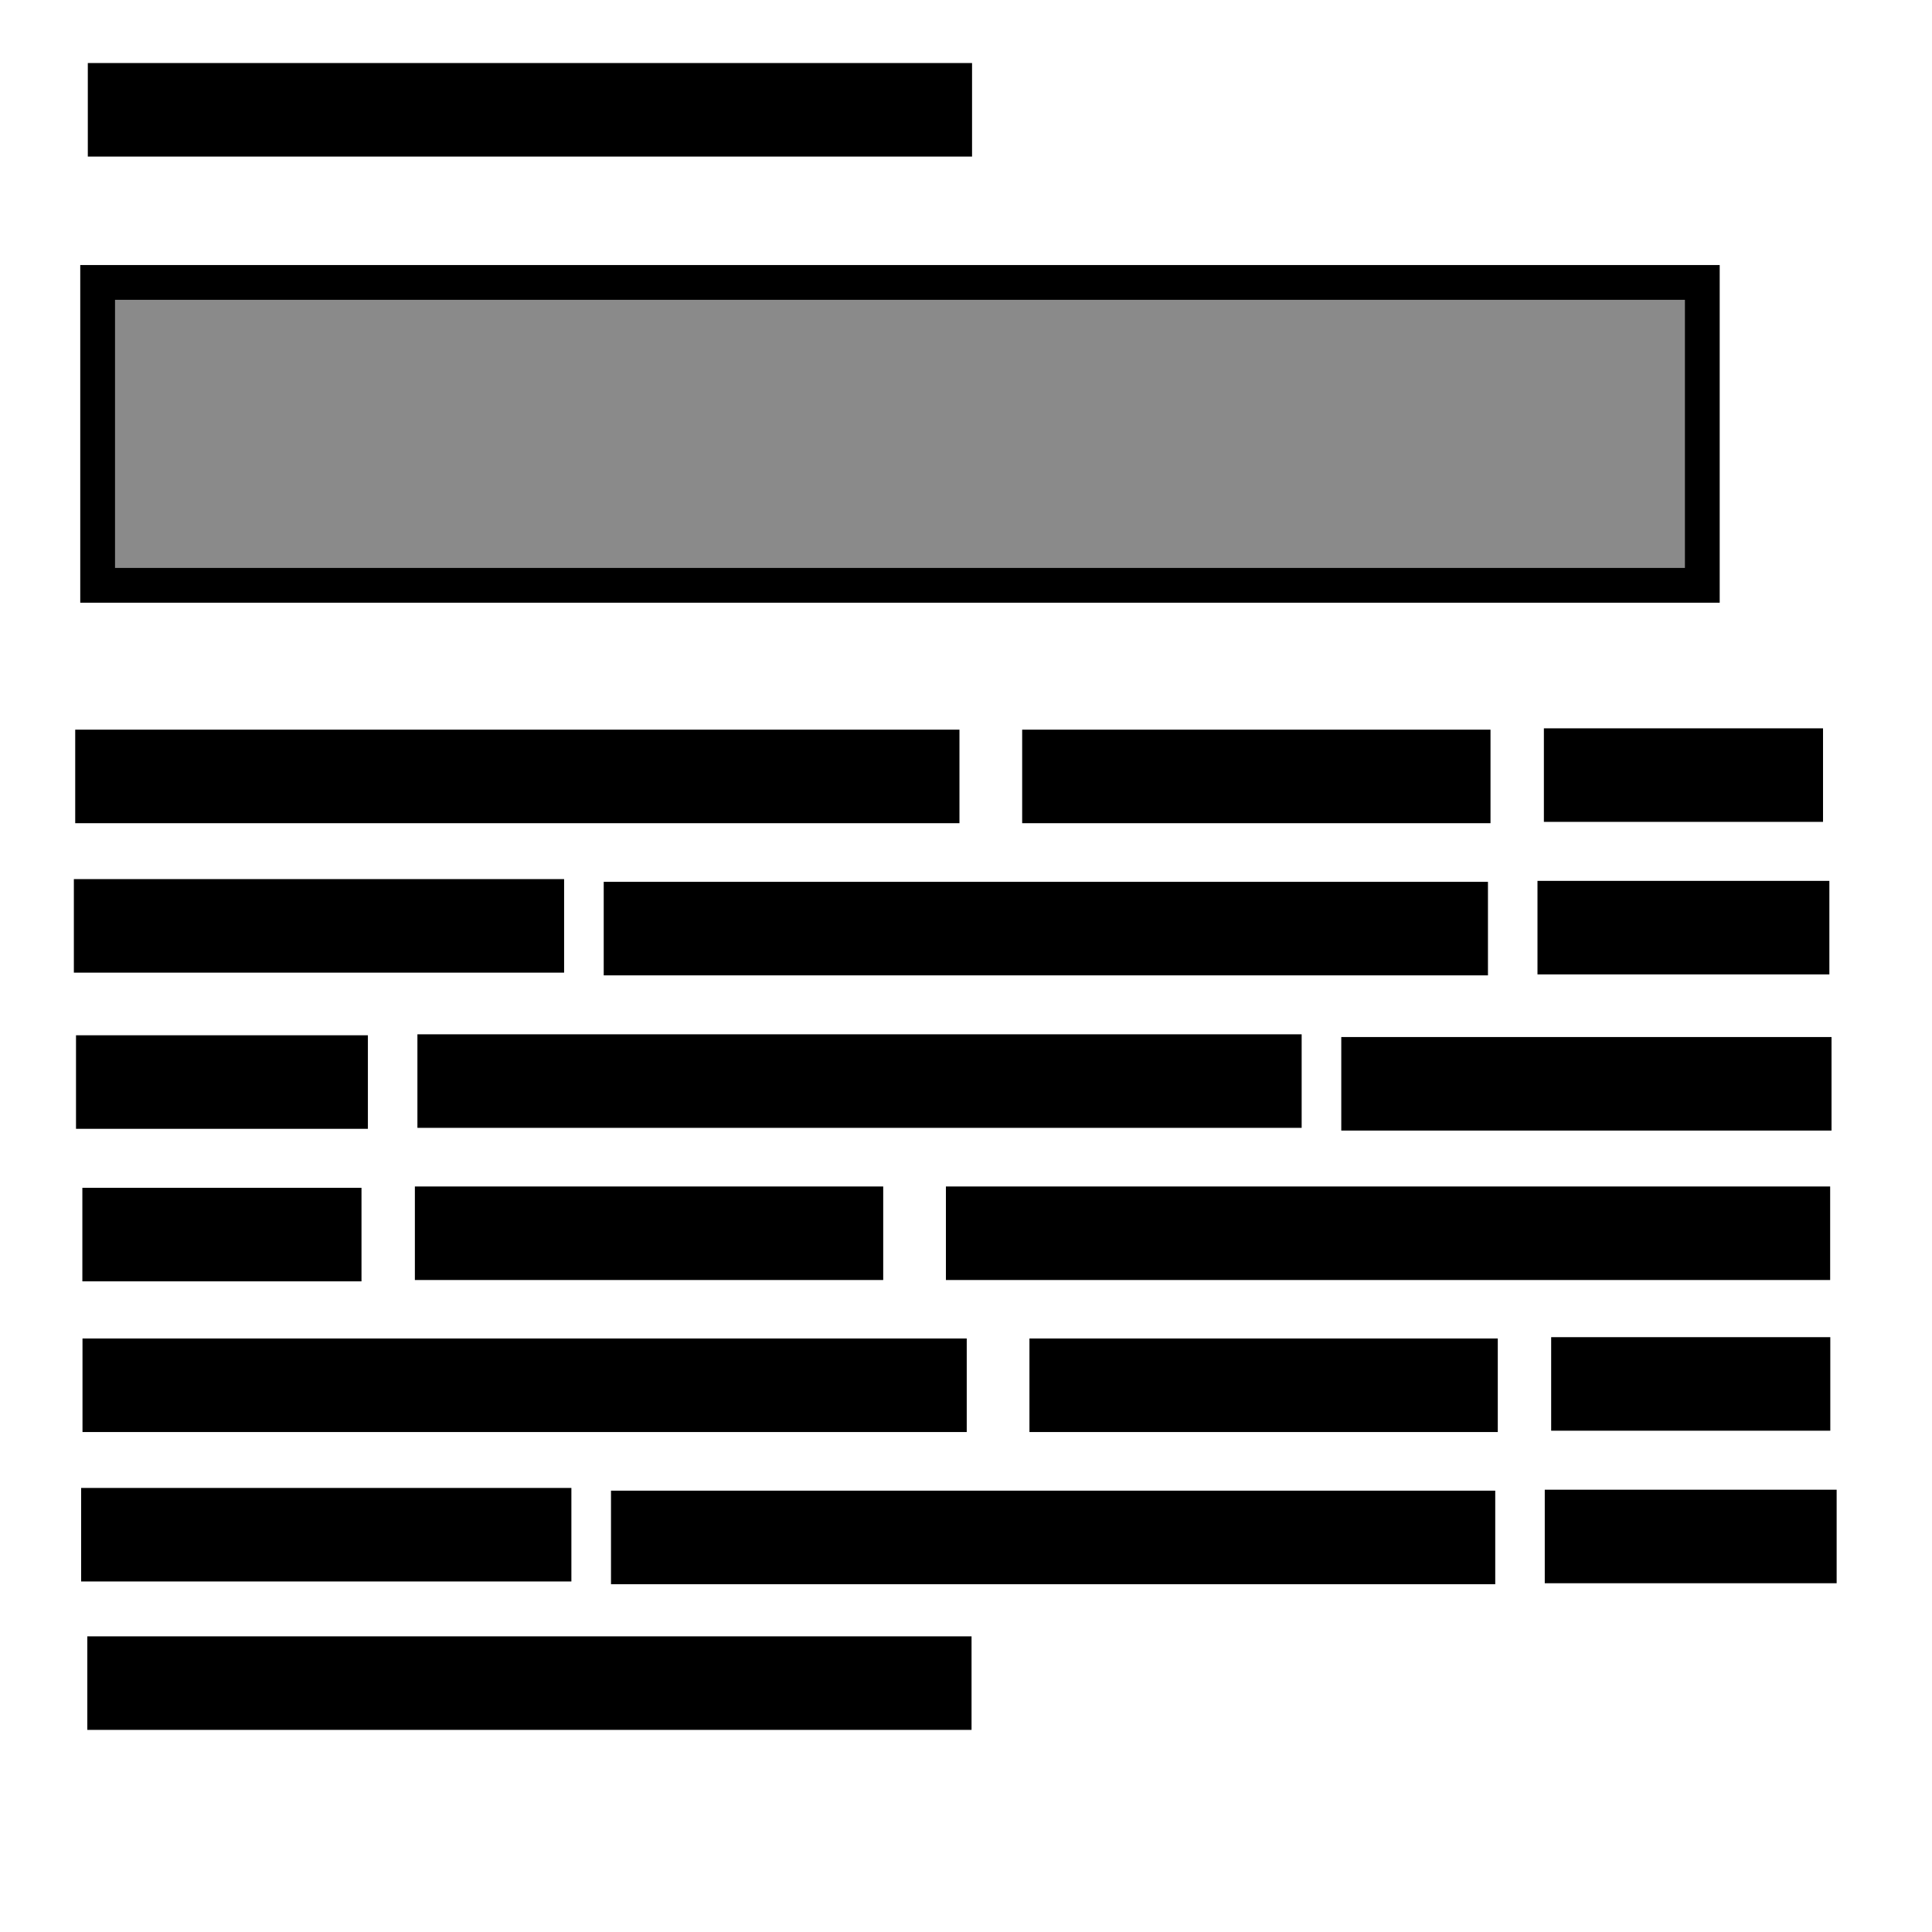 <?xml version="1.0" encoding="utf-8"?>
<svg viewBox="0 0 500 500" width="48px" height="48px" xmlns="http://www.w3.org/2000/svg">
  <rect x="25.268" y="73.091" width="415.289" height="78.389" style="stroke: rgb(0, 0, 0); fill: rgb(138, 138, 138); stroke-width: 9px;"/>
  <rect x="19.966" y="189.337" width="227.841" height="23.206" style="stroke: rgb(0, 0, 0);"/>
  <rect x="265.036" y="189.337" width="120.205" height="23.206" style="stroke: rgb(0, 0, 0);"/>
  <rect x="19.615" y="228.013" width="125.875" height="23.206" style="stroke: rgb(0, 0, 0);"/>
  <rect x="156.742" y="228.717" width="227.841" height="23.206" style="stroke: rgb(0, 0, 0);"/>
  <rect x="398.399" y="228.468" width="74.54" height="23.206" style="stroke: rgb(0, 0, 0);"/>
  <rect x="400.056" y="188.992" width="71.241" height="23.206" style="stroke: rgb(0, 0, 0);"/>
  <rect x="-473.144" y="-330.767" width="227.841" height="23.206" style="stroke: rgb(0, 0, 0);" transform="matrix(-1, 0, 0, -1, 0, 0)"/>
  <rect x="-228.074" y="-330.767" width="120.205" height="23.206" style="stroke: rgb(0, 0, 0);" transform="matrix(-1, 0, 0, -1, 0, 0)"/>
  <rect x="-473.495" y="-292.091" width="125.875" height="23.206" style="stroke: rgb(0, 0, 0);" transform="matrix(-1, 0, 0, -1, 0, 0)"/>
  <rect x="-336.368" y="-291.387" width="227.841" height="23.206" style="stroke: rgb(0, 0, 0);" transform="matrix(-1, 0, 0, -1, 0, 0)"/>
  <rect x="-94.711" y="-291.636" width="74.54" height="23.206" style="stroke: rgb(0, 0, 0);" transform="matrix(-1, 0, 0, -1, 0, 0)"/>
  <rect x="-93.054" y="-331.112" width="71.241" height="23.206" style="stroke: rgb(0, 0, 0);" transform="matrix(-1, 0, 0, -1, 0, 0)"/>
  <rect x="21.85" y="346.903" width="227.841" height="23.206" style="stroke: rgb(0, 0, 0);"/>
  <rect x="266.92" y="346.903" width="120.205" height="23.206" style="stroke: rgb(0, 0, 0);"/>
  <rect x="21.499" y="385.579" width="125.875" height="23.206" style="stroke: rgb(0, 0, 0);"/>
  <rect x="158.626" y="386.283" width="227.841" height="23.206" style="stroke: rgb(0, 0, 0);"/>
  <rect x="400.283" y="386.034" width="74.54" height="23.206" style="stroke: rgb(0, 0, 0);"/>
  <rect x="401.94" y="346.558" width="71.241" height="23.206" style="stroke: rgb(0, 0, 0);"/>
  <rect x="23.095" y="423.986" width="227.841" height="23.206" style="stroke: rgb(0, 0, 0);"/>
  <rect x="23.226" y="16.815" width="227.841" height="23.206" style="stroke: rgb(0, 0, 0);"/>
</svg>